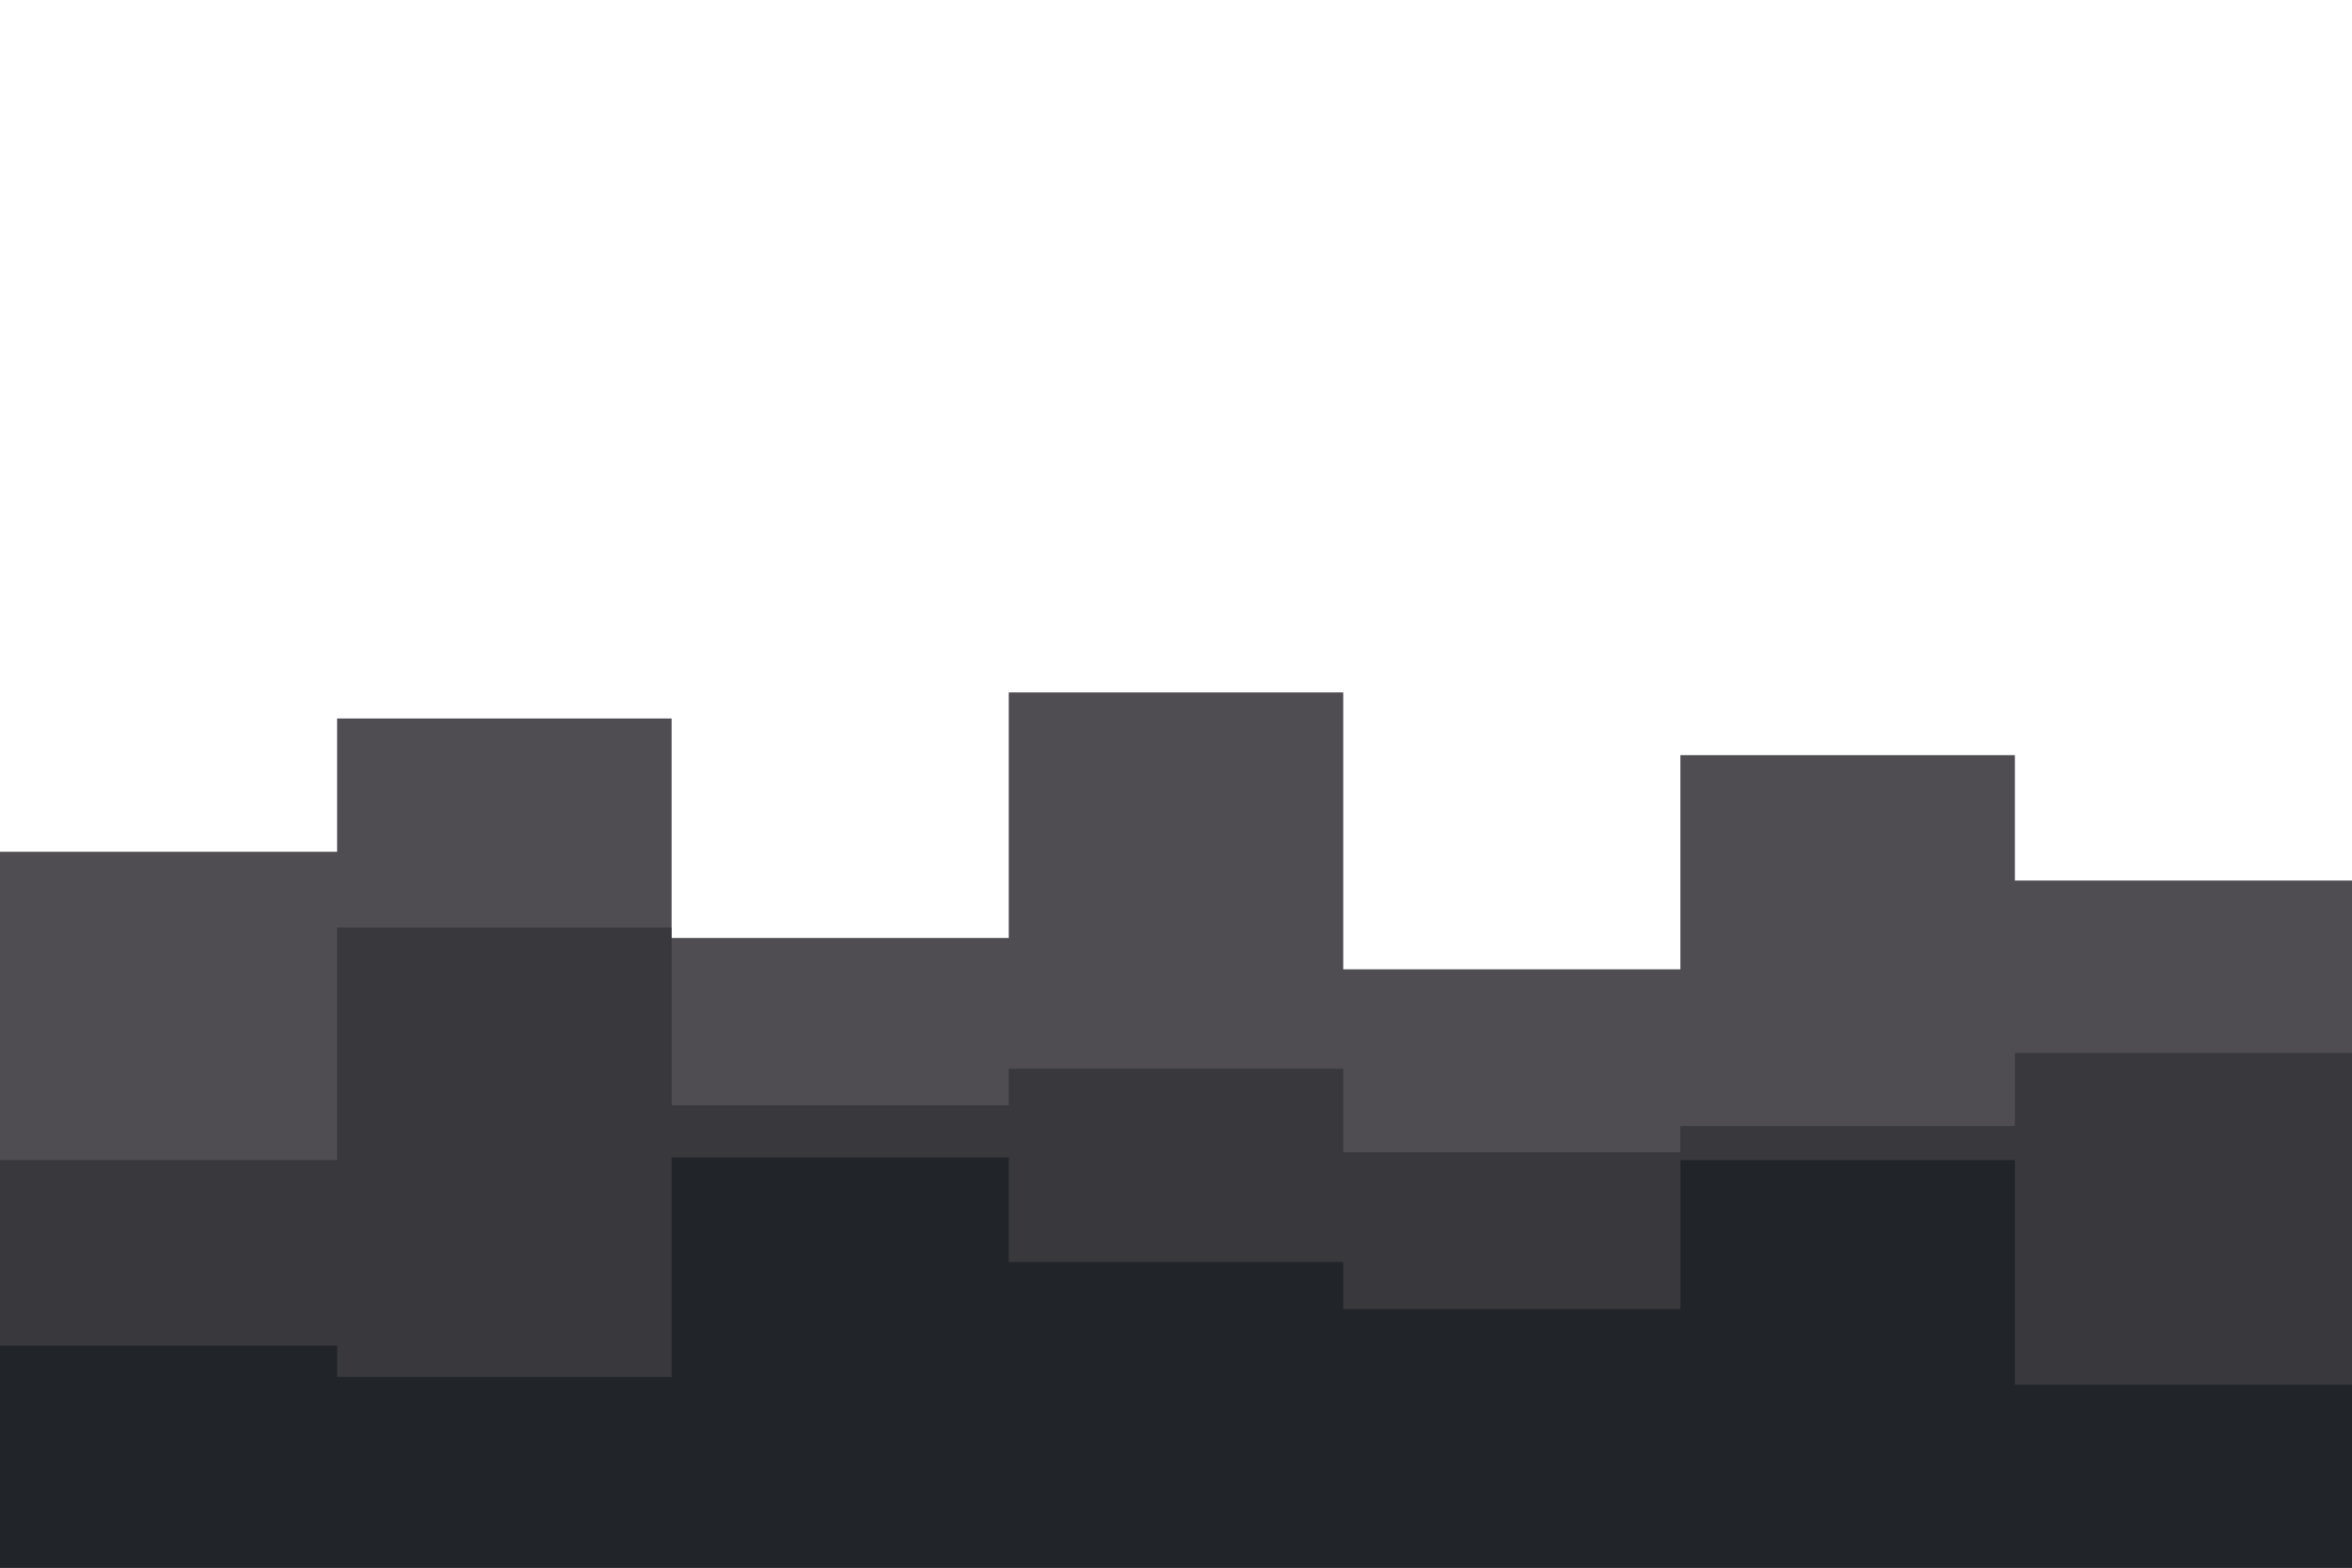 <svg id="visual" viewBox="0 0 900 600" width="900" height="600" xmlns="http://www.w3.org/2000/svg" xmlns:xlink="http://www.w3.org/1999/xlink" version="1.1"><path d="M0 326L129 326L129 275L257 275L257 359L386 359L386 265L514 265L514 371L643 371L643 289L771 289L771 337L900 337L900 379L900 601L900 601L771 601L771 601L643 601L643 601L514 601L514 601L386 601L386 601L257 601L257 601L129 601L129 601L0 601Z" fill="#504d52"></path><path d="M0 444L129 444L129 355L257 355L257 423L386 423L386 409L514 409L514 441L643 441L643 431L771 431L771 403L900 403L900 451L900 601L900 601L771 601L771 601L643 601L643 601L514 601L514 601L386 601L386 601L257 601L257 601L129 601L129 601L0 601Z" fill="#38383d"></path><path d="M0 515L129 515L129 527L257 527L257 443L386 443L386 483L514 483L514 501L643 501L643 444L771 444L771 530L900 530L900 524L900 601L900 601L771 601L771 601L643 601L643 601L514 601L514 601L386 601L386 601L257 601L257 601L129 601L129 601L0 601Z" fill="#212529"></path></svg>